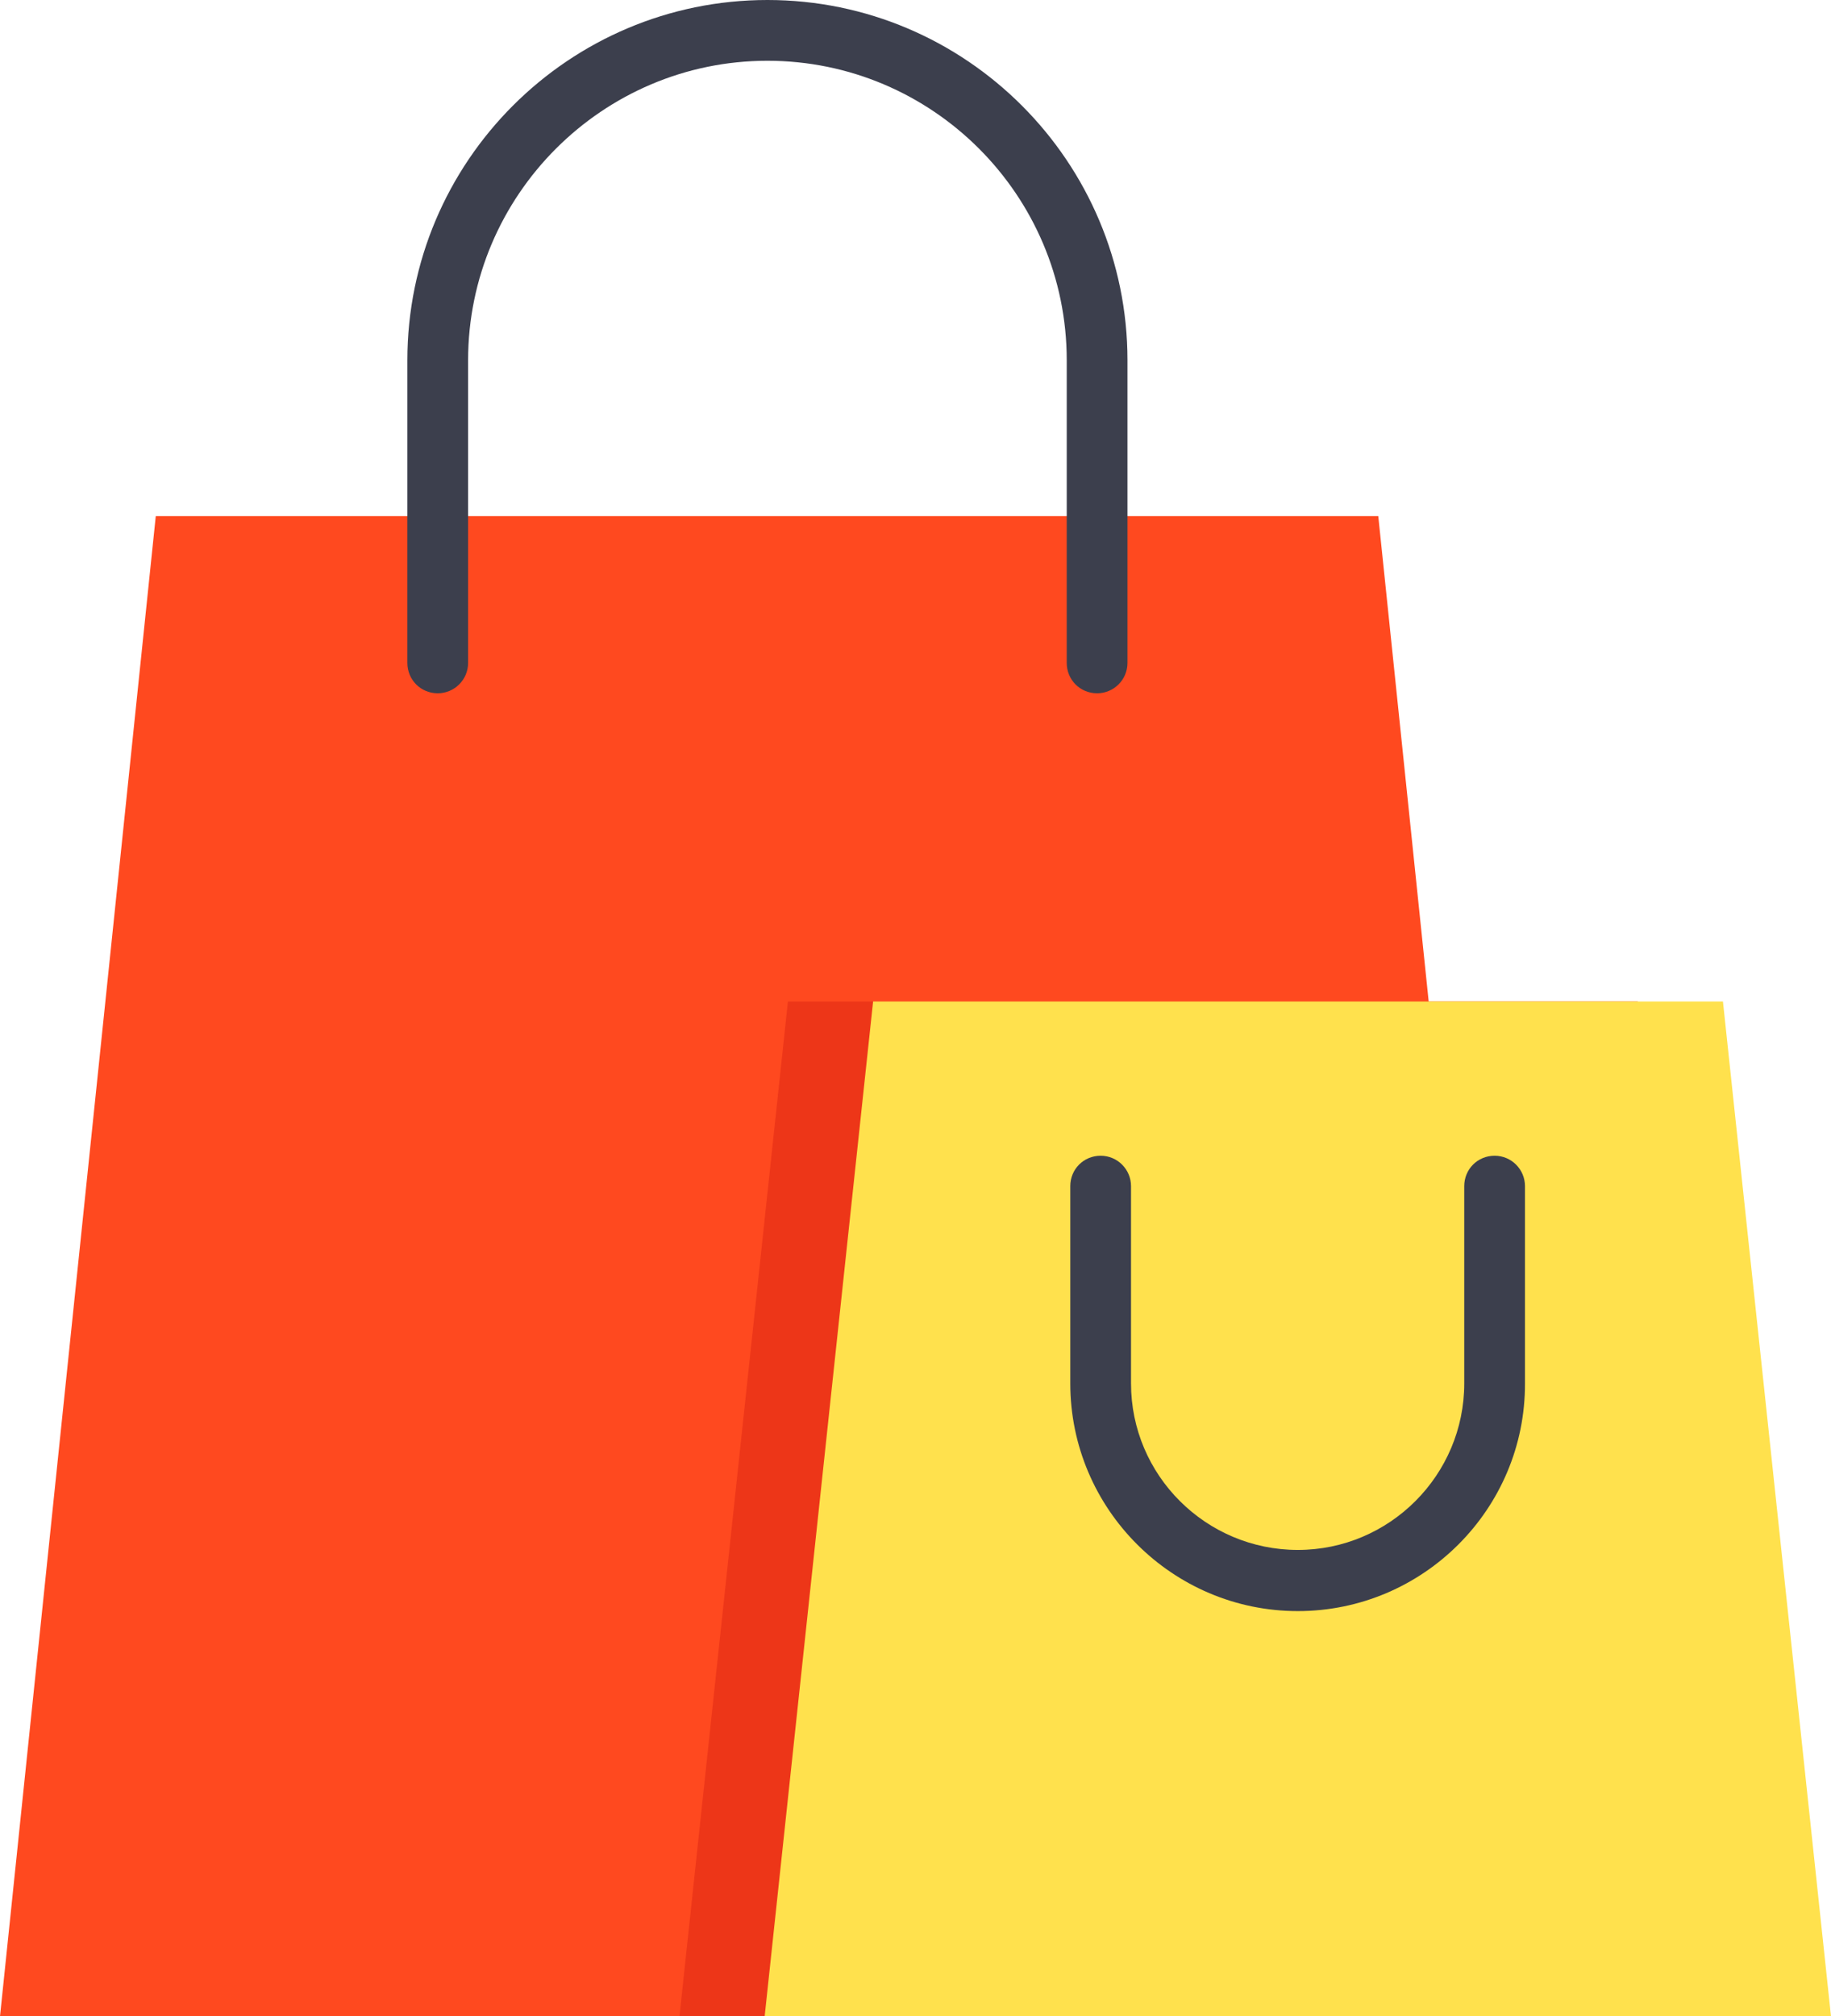 <?xml version="1.0" encoding="utf-8"?>
<!-- Generator: Adobe Illustrator 22.1.0, SVG Export Plug-In . SVG Version: 6.00 Build 0)  -->
<svg version="1.1" id="Layer_1" xmlns="http://www.w3.org/2000/svg" xmlns:xlink="http://www.w3.org/1999/xlink" x="0px" y="0px"
	 viewBox="0 0 464.3 511" style="enable-background:new 0 0 464.3 511;" xml:space="preserve">
<style type="text/css">
	.st0{fill:#FF491F;}
	.st1{fill:#ED3618;}
	.st2{fill:#FFE14D;}
	.st3{clip-path:url(#SVGID_2_);fill:#3C3F4D;}
</style>
<polygon class="st0" points="39.5,130.8 0,511 389,511 356.1,194.3 349.5,130.8 "/>
<polygon class="st1" points="199.8,253.8 172.3,511 442.8,511 415.3,253.8 "/>
<polygon class="st2" points="221.4,253.8 193.9,511 464.3,511 464.3,511 436.9,253.8 "/>
<g>
	<defs>
		<rect id="SVGID_1_" width="464.3" height="511"/>
	</defs>
	<clipPath id="SVGID_2_">
		<use xlink:href="#SVGID_1_"  style="overflow:visible;"/>
	</clipPath>
	<path class="st3" d="M278.2,175.7c-4.3,0-7.7-3.4-7.7-7.7V91.3c0-41.9-34.1-75.9-75.9-75.9s-75.9,34.1-75.9,75.9V168
		c0,4.3-3.5,7.7-7.7,7.7c-4.3,0-7.7-3.4-7.7-7.7V91.3c0-50.4,41-91.3,91.3-91.3c50.4,0,91.3,41,91.3,91.3V168
		C285.9,172.3,282.4,175.7,278.2,175.7"/>
	<path class="st3" d="M329.1,408.3c-31.8,0-57.7-25.9-57.7-57.7v-50c0-4.3,3.4-7.7,7.7-7.7c4.3,0,7.7,3.5,7.7,7.7v50
		c0,23.3,19,42.2,42.3,42.2c23.3,0,42.2-19,42.2-42.2v-50c0-4.3,3.4-7.7,7.7-7.7c4.3,0,7.7,3.5,7.7,7.7v50
		C386.8,382.4,360.9,408.3,329.1,408.3"/>
</g>
</svg>

